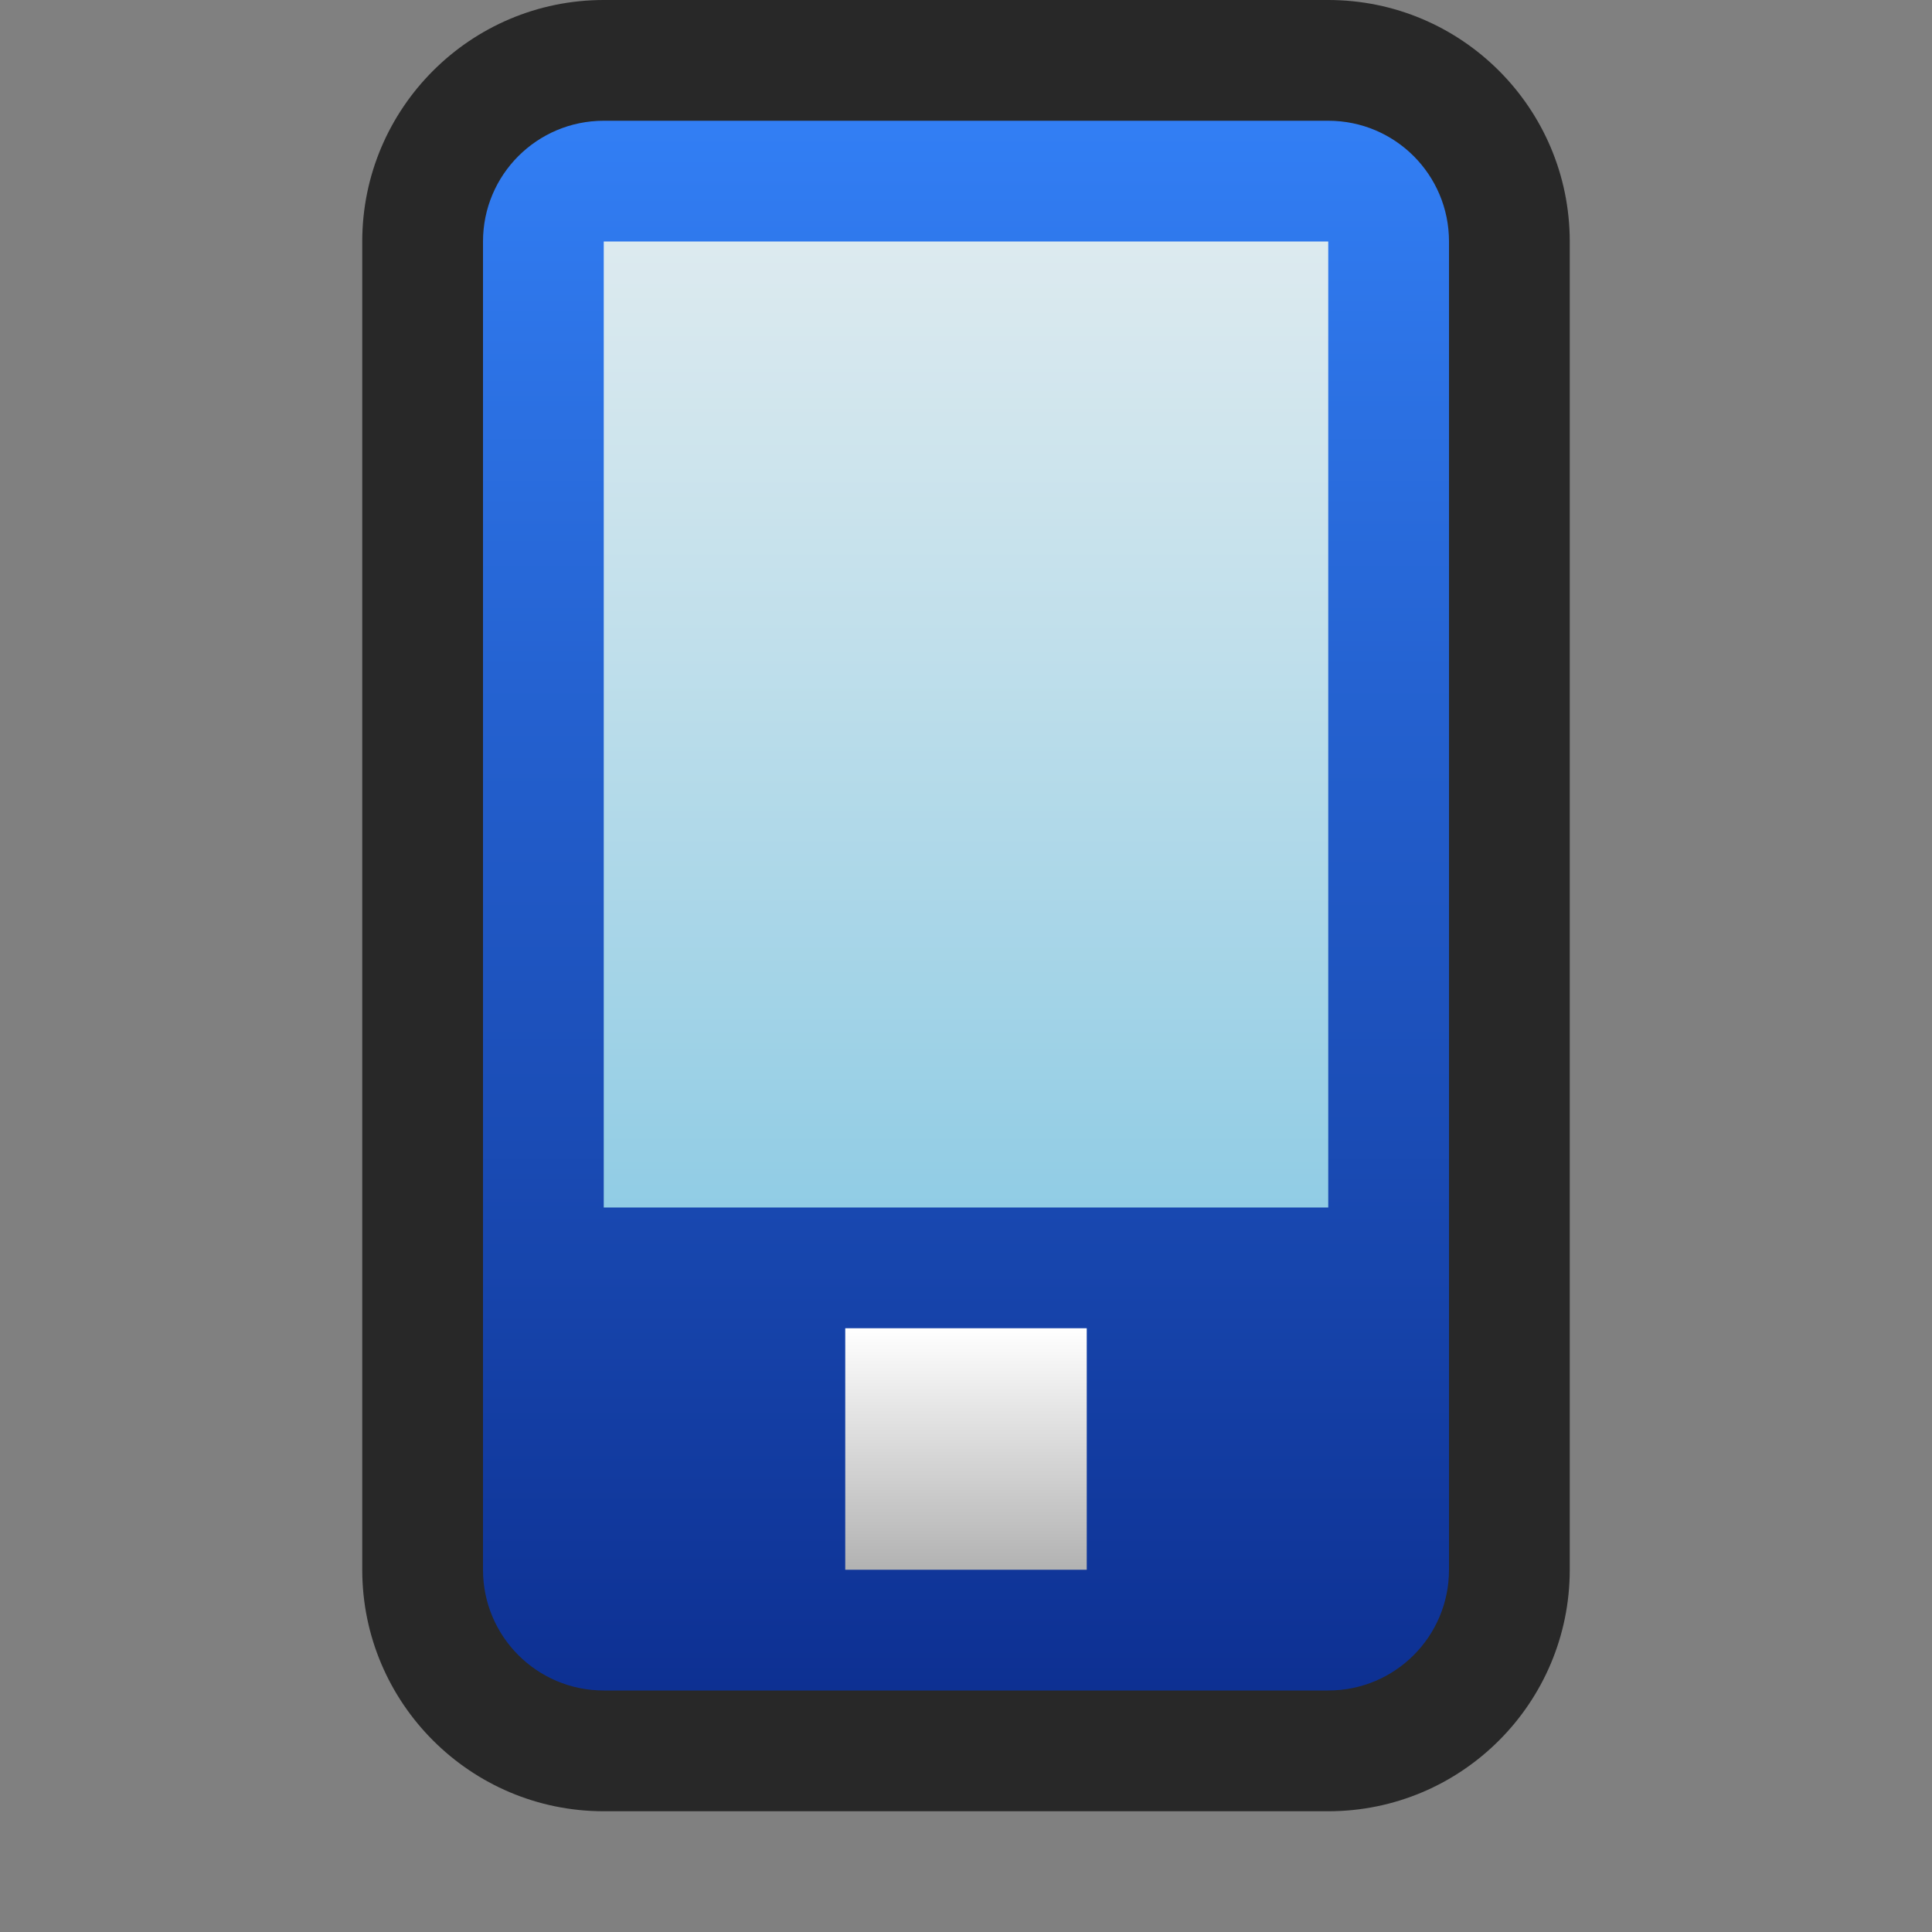 <?xml version="1.0" encoding="UTF-8"?>
<!DOCTYPE svg PUBLIC "-//W3C//DTD SVG 1.1 Tiny//EN" "http://www.w3.org/Graphics/SVG/1.1/DTD/svg11-tiny.dtd">
<svg baseProfile="tiny" height="16px" version="1.1" viewBox="0 0 16 16" width="16px" x="0px" xmlns="http://www.w3.org/2000/svg" xmlns:xlink="http://www.w3.org/1999/xlink" y="0px">
<rect x="0" y="0" width="16" height="16" fill="#808080" stroke="none"/>
<polygon fill="none" points="16,16 0.008,16 0,0 15.992,0 "/>
<path d="M5,0C3.897,0,3,0.896,3,2v11c0,1.104,0.897,2,2,2h6  c1.104,0,2-0.896,2-2V2c0-1.104-0.896-2-2-2H5z" fill="#030303" fill-opacity="0.7" stroke-opacity="0.7"/>
<linearGradient gradientTransform="matrix(1 0 0 -1 0.138 14.834)" gradientUnits="userSpaceOnUse" id="SVGID_1_" x1="7.862" x2="7.862" y1="15.227" y2="-1.952">
<stop offset="0" style="stop-color:#3687FF"/>
<stop offset="1" style="stop-color:#051F7D"/>
</linearGradient>
<path d="M5,1C4.448,1,4,1.447,4,2v11c0,0.553,0.448,1,1,1h6c0.553,0,1-0.447,1-1V2c0-0.553-0.447-1-1-1H5z" fill="url(#SVGID_1_)"/>
<linearGradient gradientTransform="matrix(1 0 0 -1 0.138 14.834)" gradientUnits="userSpaceOnUse" id="SVGID_2_" x1="7.862" x2="7.862" y1="15.945" y2="-0.499">
<stop offset="0" style="stop-color:#F2F2F2"/>
<stop offset="0.136" style="stop-color:#E4EDF0"/>
<stop offset="0.393" style="stop-color:#C0DFEB"/>
<stop offset="0.739" style="stop-color:#86C8E3"/>
<stop offset="0.995" style="stop-color:#57B6DD"/>
<stop offset="1" style="stop-color:#57B6DD"/>
</linearGradient>
<rect fill="url(#SVGID_2_)" height="8" width="6" x="5" y="2"/>
<linearGradient gradientTransform="matrix(1 0 0 -1 0.138 14.834)" gradientUnits="userSpaceOnUse" id="SVGID_3_" x1="7.862" x2="7.862" y1="3.833" y2="1.833">
<stop offset="0" style="stop-color:#FFFFFF"/>
<stop offset="1" style="stop-color:#B2B2B2"/>
</linearGradient>
<rect fill="url(#SVGID_3_)" height="2" width="2" x="7" y="11"/>
</svg>
